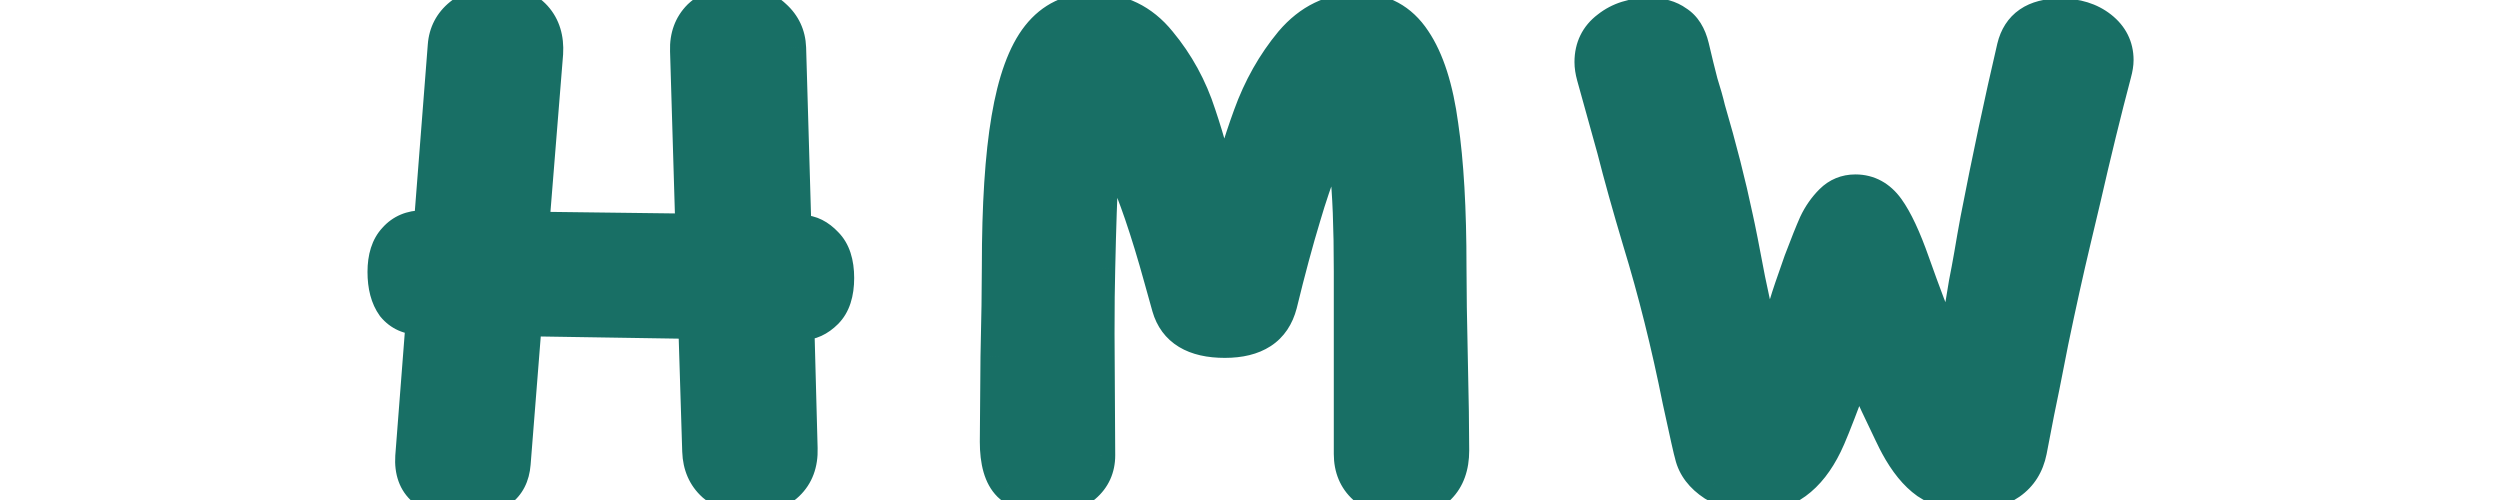 <svg width="350" height="70" viewBox="0 0 285 82" fill="none" xmlns="http://www.w3.org/2000/svg">
<mask id="path-1-outside-1_640_178" maskUnits="userSpaceOnUse" x="-3" y="-3" width="291" height="88" fill="black">
<rect fill="white" x="-3" y="-3" width="291" height="88"/>
<path d="M69.035 38.265C70.367 38.265 71.625 38.894 72.809 40.152C73.993 41.336 74.585 43.149 74.585 45.591C74.585 48.033 73.993 49.846 72.809 51.03C71.625 52.214 70.33 52.806 68.924 52.806H68.036L68.591 73.563C68.665 75.931 67.962 77.818 66.482 79.224C65.076 80.556 63.115 81.222 60.599 81.222C58.157 81.222 56.196 80.593 54.716 79.335C53.236 78.003 52.459 76.227 52.385 74.007L51.719 52.584L23.414 52.14L21.527 76.005C21.231 79.853 18.567 81.777 13.535 81.777C10.723 81.777 8.614 81.222 7.208 80.112C5.802 78.928 5.173 77.189 5.321 74.895L7.097 51.918H6.431C4.655 51.918 3.249 51.289 2.213 50.031C1.251 48.699 0.77 46.886 0.77 44.592C0.77 42.298 1.325 40.559 2.435 39.375C3.545 38.117 5.025 37.488 6.875 37.488H8.318L10.649 7.518C10.797 5.52 11.648 3.892 13.202 2.634C14.756 1.376 16.754 0.747 19.196 0.747C21.786 0.747 23.747 1.487 25.079 2.967C26.411 4.447 27.003 6.371 26.855 8.739L24.524 37.71L51.275 38.043L50.387 8.295C50.313 6.075 50.979 4.262 52.385 2.856C53.865 1.45 55.9 0.747 58.49 0.747C60.932 0.747 62.893 1.45 64.373 2.856C65.853 4.188 66.63 5.853 66.704 7.851L67.592 38.265H69.035ZM175.005 43.815C175.005 47.589 175.079 52.658 175.227 59.022C175.375 65.386 175.449 70.344 175.449 73.896C175.449 76.412 174.746 78.373 173.34 79.779C171.934 81.111 169.973 81.777 167.457 81.777C164.941 81.777 162.943 81.111 161.463 79.779C159.983 78.447 159.243 76.671 159.243 74.451V44.481C159.243 37.229 159.021 31.605 158.577 27.609C158.133 23.539 157.578 21.504 156.912 21.504C156.32 21.504 155.432 23.058 154.248 26.166C153.064 29.274 152.028 32.345 151.14 35.379C149.882 39.523 148.587 44.333 147.255 49.809C146.737 51.807 145.738 53.287 144.258 54.249C142.778 55.211 140.817 55.692 138.375 55.692C133.417 55.692 130.42 53.879 129.384 50.253L128.052 45.48C127.016 41.706 125.943 38.191 124.833 34.935C123.945 32.345 122.835 29.459 121.503 26.277C120.171 23.095 119.32 21.504 118.95 21.504C118.506 21.504 118.173 23.576 117.951 27.72C117.729 31.79 117.544 37.229 117.396 44.037C117.322 46.701 117.285 50.253 117.285 54.693L117.396 74.673C117.396 76.671 116.656 78.299 115.176 79.557C113.696 80.741 111.661 81.333 109.071 81.333C106.555 81.333 104.594 80.667 103.188 79.335C101.856 78.003 101.19 75.709 101.19 72.453L101.301 58.467C101.449 52.251 101.523 47.33 101.523 43.704C101.523 33.64 102.041 25.574 103.077 19.506C104.113 13.364 105.741 8.887 107.961 6.075C110.181 3.263 113.104 1.857 116.73 1.857C121.096 1.857 124.685 3.596 127.497 7.074C130.383 10.552 132.529 14.474 133.935 18.84C135.415 23.206 136.821 28.386 138.153 34.38C139.559 28.608 141.076 23.502 142.704 19.062C144.332 14.548 146.589 10.552 149.475 7.074C152.435 3.596 156.024 1.857 160.242 1.857C164.09 1.857 167.087 3.485 169.233 6.741C171.379 9.923 172.859 14.548 173.673 20.616C174.561 26.61 175.005 34.343 175.005 43.815ZM225.354 81C222.838 81 220.618 80.408 218.694 79.224C216.77 77.966 215.586 76.412 215.142 74.562C214.994 74.118 214.328 71.158 213.144 65.682C211.294 56.432 209.111 47.7 206.595 39.486C204.893 33.788 203.487 28.756 202.377 24.39L199.047 12.402C198.825 11.588 198.714 10.848 198.714 10.182C198.714 7.888 199.602 6.075 201.378 4.743C203.154 3.337 205.374 2.634 208.038 2.634C209.814 2.634 211.257 3.041 212.367 3.855C213.551 4.595 214.365 5.89 214.809 7.74C215.327 9.96 215.808 11.921 216.252 13.623C216.77 15.251 217.177 16.694 217.473 17.952C219.323 24.242 220.84 30.199 222.024 35.823C222.394 37.451 223.06 40.818 224.022 45.924C224.688 49.106 225.317 52.029 225.909 54.693C226.501 57.357 226.908 58.689 227.13 58.689C227.352 58.689 227.722 57.986 228.24 56.58C228.832 55.174 229.313 53.879 229.683 52.695C230.127 51.437 230.46 50.475 230.682 49.809C230.978 48.773 231.755 46.479 233.013 42.927C234.049 40.189 234.863 38.154 235.455 36.822C236.121 35.416 236.972 34.195 238.008 33.159C239.044 32.123 240.302 31.605 241.782 31.605C243.854 31.605 245.556 32.53 246.888 34.38C248.22 36.23 249.589 39.153 250.995 43.149C254.621 53.361 256.804 58.467 257.544 58.467C257.988 58.467 258.839 54.471 260.097 46.479C260.393 44.999 260.689 43.408 260.985 41.706C261.281 39.93 261.614 38.043 261.984 36.045C263.908 26.129 265.906 16.731 267.978 7.851C268.792 4.447 271.271 2.745 275.415 2.745C278.005 2.745 280.151 3.411 281.853 4.743C283.555 6.075 284.406 7.777 284.406 9.849C284.406 10.441 284.295 11.144 284.073 11.958C282.445 18.1 280.743 25.056 278.967 32.826L277.413 39.375C276.229 44.333 275.008 49.846 273.75 55.914C272.566 61.982 271.789 65.867 271.419 67.569L270.198 73.896C269.754 76.116 268.681 77.818 266.979 79.002C265.277 80.186 263.094 80.778 260.43 80.778C257.766 80.778 255.509 80.149 253.659 78.891C251.883 77.633 250.255 75.635 248.775 72.897C248.553 72.527 247.48 70.307 245.556 66.237C243.558 61.797 242.411 59.577 242.115 59.577C241.819 59.577 241.079 61.316 239.895 64.794C238.341 68.938 237.268 71.602 236.676 72.786C234.012 78.262 230.238 81 225.354 81Z"/>
</mask>
<path d="M69.035 38.265C70.367 38.265 71.625 38.894 72.809 40.152C73.993 41.336 74.585 43.149 74.585 45.591C74.585 48.033 73.993 49.846 72.809 51.03C71.625 52.214 70.33 52.806 68.924 52.806H68.036L68.591 73.563C68.665 75.931 67.962 77.818 66.482 79.224C65.076 80.556 63.115 81.222 60.599 81.222C58.157 81.222 56.196 80.593 54.716 79.335C53.236 78.003 52.459 76.227 52.385 74.007L51.719 52.584L23.414 52.14L21.527 76.005C21.231 79.853 18.567 81.777 13.535 81.777C10.723 81.777 8.614 81.222 7.208 80.112C5.802 78.928 5.173 77.189 5.321 74.895L7.097 51.918H6.431C4.655 51.918 3.249 51.289 2.213 50.031C1.251 48.699 0.77 46.886 0.77 44.592C0.77 42.298 1.325 40.559 2.435 39.375C3.545 38.117 5.025 37.488 6.875 37.488H8.318L10.649 7.518C10.797 5.52 11.648 3.892 13.202 2.634C14.756 1.376 16.754 0.747 19.196 0.747C21.786 0.747 23.747 1.487 25.079 2.967C26.411 4.447 27.003 6.371 26.855 8.739L24.524 37.71L51.275 38.043L50.387 8.295C50.313 6.075 50.979 4.262 52.385 2.856C53.865 1.45 55.9 0.747 58.49 0.747C60.932 0.747 62.893 1.45 64.373 2.856C65.853 4.188 66.63 5.853 66.704 7.851L67.592 38.265H69.035ZM175.005 43.815C175.005 47.589 175.079 52.658 175.227 59.022C175.375 65.386 175.449 70.344 175.449 73.896C175.449 76.412 174.746 78.373 173.34 79.779C171.934 81.111 169.973 81.777 167.457 81.777C164.941 81.777 162.943 81.111 161.463 79.779C159.983 78.447 159.243 76.671 159.243 74.451V44.481C159.243 37.229 159.021 31.605 158.577 27.609C158.133 23.539 157.578 21.504 156.912 21.504C156.32 21.504 155.432 23.058 154.248 26.166C153.064 29.274 152.028 32.345 151.14 35.379C149.882 39.523 148.587 44.333 147.255 49.809C146.737 51.807 145.738 53.287 144.258 54.249C142.778 55.211 140.817 55.692 138.375 55.692C133.417 55.692 130.42 53.879 129.384 50.253L128.052 45.48C127.016 41.706 125.943 38.191 124.833 34.935C123.945 32.345 122.835 29.459 121.503 26.277C120.171 23.095 119.32 21.504 118.95 21.504C118.506 21.504 118.173 23.576 117.951 27.72C117.729 31.79 117.544 37.229 117.396 44.037C117.322 46.701 117.285 50.253 117.285 54.693L117.396 74.673C117.396 76.671 116.656 78.299 115.176 79.557C113.696 80.741 111.661 81.333 109.071 81.333C106.555 81.333 104.594 80.667 103.188 79.335C101.856 78.003 101.19 75.709 101.19 72.453L101.301 58.467C101.449 52.251 101.523 47.33 101.523 43.704C101.523 33.64 102.041 25.574 103.077 19.506C104.113 13.364 105.741 8.887 107.961 6.075C110.181 3.263 113.104 1.857 116.73 1.857C121.096 1.857 124.685 3.596 127.497 7.074C130.383 10.552 132.529 14.474 133.935 18.84C135.415 23.206 136.821 28.386 138.153 34.38C139.559 28.608 141.076 23.502 142.704 19.062C144.332 14.548 146.589 10.552 149.475 7.074C152.435 3.596 156.024 1.857 160.242 1.857C164.09 1.857 167.087 3.485 169.233 6.741C171.379 9.923 172.859 14.548 173.673 20.616C174.561 26.61 175.005 34.343 175.005 43.815ZM225.354 81C222.838 81 220.618 80.408 218.694 79.224C216.77 77.966 215.586 76.412 215.142 74.562C214.994 74.118 214.328 71.158 213.144 65.682C211.294 56.432 209.111 47.7 206.595 39.486C204.893 33.788 203.487 28.756 202.377 24.39L199.047 12.402C198.825 11.588 198.714 10.848 198.714 10.182C198.714 7.888 199.602 6.075 201.378 4.743C203.154 3.337 205.374 2.634 208.038 2.634C209.814 2.634 211.257 3.041 212.367 3.855C213.551 4.595 214.365 5.89 214.809 7.74C215.327 9.96 215.808 11.921 216.252 13.623C216.77 15.251 217.177 16.694 217.473 17.952C219.323 24.242 220.84 30.199 222.024 35.823C222.394 37.451 223.06 40.818 224.022 45.924C224.688 49.106 225.317 52.029 225.909 54.693C226.501 57.357 226.908 58.689 227.13 58.689C227.352 58.689 227.722 57.986 228.24 56.58C228.832 55.174 229.313 53.879 229.683 52.695C230.127 51.437 230.46 50.475 230.682 49.809C230.978 48.773 231.755 46.479 233.013 42.927C234.049 40.189 234.863 38.154 235.455 36.822C236.121 35.416 236.972 34.195 238.008 33.159C239.044 32.123 240.302 31.605 241.782 31.605C243.854 31.605 245.556 32.53 246.888 34.38C248.22 36.23 249.589 39.153 250.995 43.149C254.621 53.361 256.804 58.467 257.544 58.467C257.988 58.467 258.839 54.471 260.097 46.479C260.393 44.999 260.689 43.408 260.985 41.706C261.281 39.93 261.614 38.043 261.984 36.045C263.908 26.129 265.906 16.731 267.978 7.851C268.792 4.447 271.271 2.745 275.415 2.745C278.005 2.745 280.151 3.411 281.853 4.743C283.555 6.075 284.406 7.777 284.406 9.849C284.406 10.441 284.295 11.144 284.073 11.958C282.445 18.1 280.743 25.056 278.967 32.826L277.413 39.375C276.229 44.333 275.008 49.846 273.75 55.914C272.566 61.982 271.789 65.867 271.419 67.569L270.198 73.896C269.754 76.116 268.681 77.818 266.979 79.002C265.277 80.186 263.094 80.778 260.43 80.778C257.766 80.778 255.509 80.149 253.659 78.891C251.883 77.633 250.255 75.635 248.775 72.897C248.553 72.527 247.48 70.307 245.556 66.237C243.558 61.797 242.411 59.577 242.115 59.577C241.819 59.577 241.079 61.316 239.895 64.794C238.341 68.938 237.268 71.602 236.676 72.786C234.012 78.262 230.238 81 225.354 81Z" fill="#186F65"/>
<path d="M72.809 40.152L70.624 42.208L70.656 42.241L70.688 42.273L72.809 40.152ZM72.809 51.03L74.93 53.151L74.93 53.151L72.809 51.03ZM68.036 52.806V49.806H64.955L65.037 52.886L68.036 52.806ZM68.591 73.563L65.592 73.643L65.593 73.657L68.591 73.563ZM66.482 79.224L68.545 81.402L68.548 81.399L66.482 79.224ZM54.716 79.335L52.709 81.565L52.741 81.593L52.773 81.621L54.716 79.335ZM52.385 74.007L49.386 74.1L49.387 74.107L52.385 74.007ZM51.719 52.584L54.718 52.491L54.629 49.629L51.766 49.584L51.719 52.584ZM23.414 52.14L23.461 49.14L20.645 49.096L20.423 51.904L23.414 52.14ZM21.527 76.005L18.536 75.769L18.536 75.775L21.527 76.005ZM7.208 80.112L5.276 82.407L5.312 82.437L5.349 82.467L7.208 80.112ZM5.321 74.895L2.33 74.664L2.328 74.683L2.327 74.702L5.321 74.895ZM7.097 51.918L10.088 52.149L10.338 48.918H7.097V51.918ZM2.213 50.031L-0.219 51.788L-0.163 51.865L-0.103 51.938L2.213 50.031ZM2.435 39.375L4.624 41.427L4.655 41.394L4.685 41.36L2.435 39.375ZM8.318 37.488V40.488H11.094L11.309 37.721L8.318 37.488ZM10.649 7.518L13.64 7.751L13.641 7.74L10.649 7.518ZM25.079 2.967L22.849 4.974L22.849 4.974L25.079 2.967ZM26.855 8.739L29.845 8.98L29.848 8.953L29.849 8.926L26.855 8.739ZM24.524 37.71L21.534 37.469L21.276 40.67L24.487 40.71L24.524 37.71ZM51.275 38.043L51.238 41.043L54.367 41.082L54.274 37.953L51.275 38.043ZM50.387 8.295L53.386 8.205L53.385 8.195L50.387 8.295ZM52.385 2.856L50.319 0.681L50.291 0.707L50.264 0.735L52.385 2.856ZM64.373 2.856L62.307 5.031L62.336 5.059L62.366 5.086L64.373 2.856ZM66.704 7.851L69.703 7.763L69.702 7.752L69.702 7.74L66.704 7.851ZM67.592 38.265L64.593 38.353L64.678 41.265H67.592V38.265ZM69.035 41.265C69.312 41.265 69.83 41.364 70.624 42.208L74.994 38.096C73.42 36.424 71.421 35.265 69.035 35.265V41.265ZM70.688 42.273C71.095 42.681 71.585 43.58 71.585 45.591H77.585C77.585 42.718 76.891 39.991 74.93 38.031L70.688 42.273ZM71.585 45.591C71.585 47.602 71.095 48.501 70.688 48.909L74.93 53.151C76.891 51.191 77.585 48.464 77.585 45.591H71.585ZM70.688 48.909C69.951 49.645 69.385 49.806 68.924 49.806V55.806C71.275 55.806 73.299 54.783 74.93 53.151L70.688 48.909ZM68.924 49.806H68.036V55.806H68.924V49.806ZM65.037 52.886L65.592 73.643L71.59 73.483L71.035 52.726L65.037 52.886ZM65.593 73.657C65.644 75.321 65.174 76.329 64.416 77.049L68.548 81.399C70.75 79.307 71.686 76.541 71.59 73.469L65.593 73.657ZM64.419 77.046C63.721 77.707 62.585 78.222 60.599 78.222V84.222C63.645 84.222 66.431 83.405 68.545 81.402L64.419 77.046ZM60.599 78.222C58.68 78.222 57.468 77.737 56.659 77.049L52.773 81.621C54.924 83.449 57.634 84.222 60.599 84.222V78.222ZM56.723 77.105C55.922 76.385 55.434 75.415 55.383 73.907L49.387 74.107C49.484 77.038 50.55 79.621 52.709 81.565L56.723 77.105ZM55.384 73.914L54.718 52.491L48.721 52.677L49.386 74.1L55.384 73.914ZM51.766 49.584L23.461 49.14L23.367 55.14L51.672 55.584L51.766 49.584ZM20.423 51.904L18.536 75.769L24.518 76.242L26.405 52.377L20.423 51.904ZM18.536 75.775C18.442 76.989 18.04 77.549 17.55 77.902C16.936 78.346 15.735 78.777 13.535 78.777V84.777C16.367 84.777 19.014 84.246 21.064 82.766C23.238 81.195 24.316 78.869 24.518 76.235L18.536 75.775ZM13.535 78.777C11.037 78.777 9.717 78.27 9.067 77.757L5.349 82.467C7.511 84.174 10.409 84.777 13.535 84.777V78.777ZM9.14 77.817C8.645 77.4 8.211 76.696 8.315 75.088L2.327 74.702C2.135 77.682 2.959 80.456 5.276 82.407L9.14 77.817ZM8.312 75.126L10.088 52.149L4.106 51.687L2.33 74.664L8.312 75.126ZM7.097 48.918H6.431V54.918H7.097V48.918ZM6.431 48.918C5.46 48.918 4.939 48.622 4.529 48.124L-0.103 51.938C1.559 53.956 3.85 54.918 6.431 54.918V48.918ZM4.645 48.275C4.173 47.621 3.77 46.498 3.77 44.592H-2.23C-2.23 47.274 -1.671 49.777 -0.219 51.788L4.645 48.275ZM3.77 44.592C3.77 42.745 4.217 41.861 4.624 41.427L0.246 37.323C-1.567 39.257 -2.23 41.851 -2.23 44.592H3.77ZM4.685 41.36C5.163 40.818 5.787 40.488 6.875 40.488V34.488C4.263 34.488 1.927 35.416 0.185 37.39L4.685 41.36ZM6.875 40.488H8.318V34.488H6.875V40.488ZM11.309 37.721L13.64 7.751L7.658 7.285L5.327 37.255L11.309 37.721ZM13.641 7.74C13.728 6.565 14.181 5.702 15.09 4.966L11.314 0.302C9.115 2.082 7.866 4.475 7.657 7.296L13.641 7.74ZM15.09 4.966C15.999 4.23 17.284 3.747 19.196 3.747V-2.253C16.224 -2.253 13.513 -1.478 11.314 0.302L15.09 4.966ZM19.196 3.747C21.207 3.747 22.245 4.303 22.849 4.974L27.309 0.96C25.249 -1.329 22.365 -2.253 19.196 -2.253V3.747ZM22.849 4.974C23.54 5.742 23.969 6.822 23.861 8.552L29.849 8.926C30.037 5.92 29.282 3.152 27.309 0.96L22.849 4.974ZM23.865 8.498L21.534 37.469L27.514 37.951L29.845 8.98L23.865 8.498ZM24.487 40.71L51.238 41.043L51.312 35.043L24.561 34.71L24.487 40.71ZM54.274 37.953L53.386 8.205L47.388 8.385L48.276 38.133L54.274 37.953ZM53.385 8.195C53.335 6.697 53.759 5.724 54.506 4.977L50.264 0.735C48.199 2.8 47.291 5.452 47.389 8.395L53.385 8.195ZM54.451 5.031C55.235 4.287 56.453 3.747 58.49 3.747V-2.253C55.346 -2.253 52.495 -1.387 50.319 0.681L54.451 5.031ZM58.49 3.747C60.323 3.747 61.491 4.256 62.307 5.031L66.439 0.681C64.295 -1.356 61.541 -2.253 58.49 -2.253V3.747ZM62.366 5.086C63.24 5.872 63.662 6.772 63.706 7.962L69.702 7.74C69.598 4.934 68.466 2.504 66.38 0.626L62.366 5.086ZM63.705 7.939L64.593 38.353L70.591 38.177L69.703 7.763L63.705 7.939ZM67.592 41.265H69.035V35.265H67.592V41.265ZM175.227 59.022L178.227 58.952L175.227 59.022ZM173.34 79.779L175.404 81.957L175.433 81.929L175.462 81.9L173.34 79.779ZM161.463 79.779L163.47 77.549L161.463 79.779ZM158.577 27.609L155.595 27.934L155.596 27.94L158.577 27.609ZM154.248 26.166L157.052 27.234V27.234L154.248 26.166ZM151.14 35.379L154.011 36.25L154.015 36.236L154.02 36.222L151.14 35.379ZM147.255 49.809L150.159 50.562L150.165 50.54L150.17 50.518L147.255 49.809ZM144.258 54.249L145.893 56.764L144.258 54.249ZM129.384 50.253L126.495 51.059L126.497 51.068L126.5 51.077L129.384 50.253ZM128.052 45.48L125.159 46.274L125.163 46.286L128.052 45.48ZM124.833 34.935L127.673 33.967L127.671 33.962L124.833 34.935ZM121.503 26.277L124.271 25.119V25.119L121.503 26.277ZM117.951 27.72L120.947 27.883L120.947 27.881L117.951 27.72ZM117.396 44.037L120.395 44.12L120.395 44.111L120.396 44.102L117.396 44.037ZM117.285 54.693H114.285V54.701L114.285 54.71L117.285 54.693ZM117.396 74.673H120.396V74.665L120.396 74.656L117.396 74.673ZM115.176 79.557L117.05 81.9L117.085 81.872L117.119 81.843L115.176 79.557ZM103.188 79.335L101.067 81.456L101.096 81.485L101.125 81.513L103.188 79.335ZM101.19 72.453L98.19 72.429L98.19 72.441V72.453H101.19ZM101.301 58.467L98.302 58.396L98.302 58.419L98.301 58.443L101.301 58.467ZM103.077 19.506L106.035 20.011L106.036 20.005L103.077 19.506ZM107.961 6.075L110.316 7.934V7.934L107.961 6.075ZM127.497 7.074L125.164 8.96L125.176 8.975L125.189 8.99L127.497 7.074ZM133.935 18.84L131.08 19.76L131.087 19.781L131.094 19.803L133.935 18.84ZM138.153 34.38L135.225 35.031L141.068 35.09L138.153 34.38ZM142.704 19.062L145.521 20.095L145.524 20.087L145.526 20.08L142.704 19.062ZM149.475 7.074L147.191 5.13L147.179 5.144L147.167 5.158L149.475 7.074ZM169.233 6.741L166.728 8.392L166.737 8.405L166.746 8.418L169.233 6.741ZM173.673 20.616L170.7 21.015L170.703 21.035L170.706 21.056L173.673 20.616ZM172.005 43.815C172.005 47.623 172.08 52.718 172.228 59.092L178.227 58.952C178.079 52.598 178.005 47.555 178.005 43.815H172.005ZM172.228 59.092C172.376 65.448 172.449 70.379 172.449 73.896H178.449C178.449 70.309 178.375 65.324 178.227 58.952L172.228 59.092ZM172.449 73.896C172.449 75.838 171.923 76.954 171.219 77.658L175.462 81.9C177.57 79.792 178.449 76.986 178.449 73.896H172.449ZM171.277 77.601C170.58 78.262 169.443 78.777 167.457 78.777V84.777C170.504 84.777 173.289 83.96 175.404 81.957L171.277 77.601ZM167.457 78.777C165.48 78.777 164.265 78.265 163.47 77.549L159.456 82.009C161.621 83.957 164.403 84.777 167.457 84.777V78.777ZM163.47 77.549C162.699 76.855 162.243 75.929 162.243 74.451H156.243C156.243 77.413 157.268 80.039 159.456 82.009L163.47 77.549ZM162.243 74.451V44.481H156.243V74.451H162.243ZM162.243 44.481C162.243 37.191 162.021 31.438 161.559 27.278L155.596 27.94C156.021 31.772 156.243 37.267 156.243 44.481H162.243ZM161.56 27.284C161.333 25.209 161.064 23.493 160.722 22.241C160.558 21.639 160.326 20.947 159.963 20.342C159.692 19.89 158.754 18.504 156.912 18.504V24.504C156.174 24.504 155.615 24.207 155.287 23.945C154.99 23.709 154.85 23.482 154.819 23.429C154.761 23.333 154.821 23.404 154.934 23.82C155.147 24.603 155.377 25.939 155.595 27.934L161.56 27.284ZM156.912 18.504C155.486 18.504 154.57 19.381 154.24 19.726C153.814 20.174 153.471 20.702 153.198 21.181C152.637 22.162 152.054 23.5 151.445 25.098L157.052 27.234C157.627 25.724 158.08 24.731 158.407 24.158C158.577 23.86 158.641 23.806 158.585 23.864C158.553 23.898 158.423 24.031 158.188 24.168C157.948 24.308 157.507 24.504 156.912 24.504V18.504ZM151.445 25.098C150.234 28.276 149.172 31.422 148.261 34.536L154.02 36.222C154.884 33.268 155.895 30.272 157.052 27.234L151.445 25.098ZM148.27 34.508C146.991 38.718 145.682 43.585 144.34 49.1L150.17 50.518C151.493 45.081 152.773 40.328 154.011 36.25L148.27 34.508ZM144.351 49.056C143.987 50.459 143.37 51.248 142.623 51.734L145.893 56.764C148.106 55.326 149.487 53.154 150.159 50.562L144.351 49.056ZM142.623 51.734C141.783 52.28 140.452 52.692 138.375 52.692V58.692C141.183 58.692 143.773 58.142 145.893 56.764L142.623 51.734ZM138.375 52.692C136.228 52.692 134.836 52.294 133.962 51.765C133.164 51.282 132.596 50.575 132.269 49.429L126.5 51.077C127.208 53.557 128.658 55.569 130.856 56.899C132.979 58.183 135.565 58.692 138.375 58.692V52.692ZM132.274 49.447L130.942 44.674L125.163 46.286L126.495 51.059L132.274 49.447ZM130.945 44.686C129.895 40.861 128.805 37.288 127.673 33.967L121.994 35.903C123.082 39.094 124.137 42.551 125.159 46.274L130.945 44.686ZM127.671 33.962C126.757 31.296 125.622 28.347 124.271 25.119L118.736 27.435C120.049 30.571 121.134 33.394 121.995 35.908L127.671 33.962ZM124.271 25.119C123.595 23.504 123.005 22.206 122.511 21.282C122.272 20.835 121.999 20.368 121.698 19.976C121.552 19.785 121.32 19.507 121.002 19.249C120.749 19.044 120.025 18.504 118.95 18.504V24.504C117.968 24.504 117.351 24.014 117.221 23.908C117.114 23.821 117.041 23.746 117.004 23.706C116.965 23.663 116.943 23.635 116.938 23.629C116.931 23.619 116.955 23.65 117.011 23.742C117.065 23.83 117.134 23.951 117.221 24.112C117.578 24.78 118.08 25.868 118.736 27.435L124.271 25.119ZM118.95 18.504C117.607 18.504 116.782 19.309 116.45 19.722C116.11 20.146 115.926 20.582 115.829 20.839C115.625 21.384 115.498 22.009 115.406 22.582C115.213 23.78 115.068 25.463 114.956 27.559L120.947 27.881C121.057 25.833 121.189 24.408 121.33 23.534C121.404 23.071 121.457 22.919 121.447 22.946C121.44 22.965 121.418 23.022 121.376 23.102C121.337 23.178 121.258 23.317 121.128 23.48C120.9 23.763 120.183 24.504 118.95 24.504V18.504ZM114.956 27.557C114.731 31.674 114.545 37.15 114.397 43.972L120.396 44.102C120.543 37.308 120.727 31.906 120.947 27.883L114.956 27.557ZM114.397 43.954C114.322 46.658 114.285 50.241 114.285 54.693H120.285C120.285 50.265 120.322 46.744 120.395 44.12L114.397 43.954ZM114.285 54.71L114.396 74.69L120.396 74.656L120.285 54.676L114.285 54.71ZM114.396 74.673C114.396 75.82 114.021 76.602 113.233 77.271L117.119 81.843C119.292 79.996 120.396 77.522 120.396 74.673H114.396ZM113.302 77.214C112.52 77.84 111.228 78.333 109.071 78.333V84.333C112.095 84.333 114.873 83.642 117.05 81.9L113.302 77.214ZM109.071 78.333C107.086 78.333 105.949 77.818 105.252 77.157L101.125 81.513C103.24 83.516 106.025 84.333 109.071 84.333V78.333ZM105.31 77.214C104.832 76.736 104.19 75.453 104.19 72.453H98.19C98.19 75.965 98.881 79.27 101.067 81.456L105.31 77.214ZM104.19 72.477L104.301 58.491L98.301 58.443L98.19 72.429L104.19 72.477ZM104.3 58.538C104.449 52.313 104.523 47.365 104.523 43.704H98.523C98.523 47.295 98.45 52.189 98.302 58.396L104.3 58.538ZM104.523 43.704C104.523 33.717 105.039 25.841 106.035 20.011L100.12 19.001C99.043 25.307 98.523 33.563 98.523 43.704H104.523ZM106.036 20.005C107.041 14.042 108.561 10.157 110.316 7.934L105.607 4.216C102.922 7.617 101.185 12.686 100.119 19.007L106.036 20.005ZM110.316 7.934C111.959 5.853 114.009 4.857 116.73 4.857V-1.143C112.199 -1.143 108.404 0.673 105.607 4.216L110.316 7.934ZM116.73 4.857C120.165 4.857 122.906 6.167 125.164 8.96L129.83 5.188C126.465 1.025 122.028 -1.143 116.73 -1.143V4.857ZM125.189 8.99C127.827 12.169 129.789 15.752 131.08 19.76L136.791 17.92C135.27 13.196 132.94 8.935 129.806 5.158L125.189 8.99ZM131.094 19.803C132.53 24.04 133.909 29.11 135.225 35.031L141.082 33.729C139.734 27.662 138.3 22.372 136.777 17.877L131.094 19.803ZM141.068 35.09C142.454 29.401 143.94 24.406 145.521 20.095L139.888 18.029C138.213 22.598 136.665 27.815 135.239 33.67L141.068 35.09ZM145.526 20.08C147.044 15.872 149.133 12.184 151.784 8.99L147.167 5.158C144.045 8.92 141.621 13.224 139.882 18.044L145.526 20.08ZM151.76 9.018C154.203 6.147 156.983 4.857 160.242 4.857V-1.143C155.066 -1.143 150.667 1.045 147.191 5.13L151.76 9.018ZM160.242 4.857C163.065 4.857 165.129 5.964 166.728 8.392L171.738 5.09C169.046 1.006 165.115 -1.143 160.242 -1.143V4.857ZM166.746 8.418C168.525 11.056 169.915 15.161 170.7 21.015L176.647 20.217C175.804 13.934 174.234 8.79 171.721 5.064L166.746 8.418ZM170.706 21.056C171.564 26.847 172.005 34.418 172.005 43.815H178.005C178.005 34.268 177.559 26.373 176.641 20.176L170.706 21.056ZM218.694 79.224L217.052 81.735L217.087 81.757L217.122 81.779L218.694 79.224ZM215.142 74.562L218.059 73.862L218.029 73.736L217.988 73.613L215.142 74.562ZM213.144 65.682L210.202 66.27L210.207 66.293L210.212 66.316L213.144 65.682ZM206.595 39.486L203.721 40.345L203.724 40.355L203.727 40.365L206.595 39.486ZM202.377 24.39L205.285 23.651L205.277 23.619L205.268 23.587L202.377 24.39ZM199.047 12.402L196.153 13.191L196.157 13.205L199.047 12.402ZM201.378 4.743L203.178 7.143L203.21 7.119L203.24 7.095L201.378 4.743ZM212.367 3.855L210.593 6.274L210.683 6.34L210.777 6.399L212.367 3.855ZM214.809 7.74L217.731 7.058L217.729 7.049L217.726 7.04L214.809 7.74ZM216.252 13.623L213.349 14.38L213.369 14.457L213.393 14.533L216.252 13.623ZM217.473 17.952L214.553 18.639L214.572 18.719L214.595 18.799L217.473 17.952ZM222.024 35.823L219.089 36.441L219.094 36.465L219.099 36.488L222.024 35.823ZM224.022 45.924L221.074 46.479L221.08 46.509L221.086 46.539L224.022 45.924ZM225.909 54.693L228.838 54.042L225.909 54.693ZM228.24 56.58L225.475 55.416L225.449 55.479L225.425 55.543L228.24 56.58ZM229.683 52.695L226.854 51.697L226.836 51.748L226.82 51.8L229.683 52.695ZM230.682 49.809L233.528 50.758L233.549 50.696L233.567 50.633L230.682 49.809ZM233.013 42.927L230.207 41.865L230.196 41.895L230.185 41.925L233.013 42.927ZM235.455 36.822L232.744 35.538L232.729 35.571L232.714 35.604L235.455 36.822ZM246.888 34.38L249.323 32.627L246.888 34.38ZM250.995 43.149L248.165 44.145L248.168 44.153L250.995 43.149ZM260.097 46.479L257.155 45.891L257.143 45.951L257.134 46.013L260.097 46.479ZM260.985 41.706L263.941 42.22L263.943 42.21L263.944 42.199L260.985 41.706ZM261.984 36.045L259.039 35.474L259.037 35.486L259.034 35.499L261.984 36.045ZM267.978 7.851L265.06 7.153L265.059 7.161L265.057 7.169L267.978 7.851ZM284.073 11.958L281.179 11.169L281.176 11.179L281.173 11.189L284.073 11.958ZM278.967 32.826L281.886 33.519L281.889 33.507L281.892 33.495L278.967 32.826ZM277.413 39.375L280.331 40.072L280.332 40.068L277.413 39.375ZM273.75 55.914L270.813 55.305L270.809 55.322L270.806 55.34L273.75 55.914ZM271.419 67.569L268.488 66.932L268.48 66.966L268.474 67.001L271.419 67.569ZM270.198 73.896L273.14 74.484L273.142 74.474L273.144 74.465L270.198 73.896ZM266.979 79.002L265.266 76.539L266.979 79.002ZM253.659 78.891L251.925 81.339L251.949 81.356L251.972 81.372L253.659 78.891ZM248.775 72.897L251.414 71.471L251.382 71.411L251.348 71.353L248.775 72.897ZM245.556 66.237L242.82 67.468L242.832 67.494L242.844 67.519L245.556 66.237ZM239.895 64.794L242.704 65.847L242.72 65.804L242.735 65.761L239.895 64.794ZM236.676 72.786L233.993 71.444L233.986 71.459L233.979 71.474L236.676 72.786ZM225.354 78C223.328 78 221.665 77.53 220.267 76.669L217.122 81.779C219.571 83.286 222.348 84 225.354 84V78ZM220.336 76.713C218.911 75.782 218.289 74.818 218.059 73.862L212.225 75.262C212.883 78.006 214.629 80.15 217.052 81.735L220.336 76.713ZM217.988 73.613C218.001 73.653 217.964 73.527 217.852 73.059C217.755 72.653 217.624 72.085 217.459 71.35C217.128 69.883 216.668 67.783 216.076 65.048L210.212 66.316C210.805 69.057 211.269 71.175 211.605 72.668C211.916 74.049 212.161 75.105 212.296 75.511L217.988 73.613ZM216.086 65.094C214.218 55.755 212.012 46.926 209.464 38.607L203.727 40.365C206.211 48.474 208.37 57.109 210.202 66.27L216.086 65.094ZM209.47 38.627C207.776 32.957 206.382 27.966 205.285 23.651L199.47 25.129C200.592 29.546 202.01 34.619 203.721 40.345L209.47 38.627ZM205.268 23.587L201.938 11.599L196.157 13.205L199.487 25.193L205.268 23.587ZM201.942 11.613C201.772 10.991 201.714 10.521 201.714 10.182H195.714C195.714 11.175 195.878 12.185 196.153 13.191L201.942 11.613ZM201.714 10.182C201.714 8.795 202.187 7.887 203.178 7.143L199.578 2.343C197.018 4.263 195.714 6.981 195.714 10.182H201.714ZM203.24 7.095C204.397 6.18 205.926 5.634 208.038 5.634V-0.366C204.822 -0.366 201.912 0.494 199.516 2.391L203.24 7.095ZM208.038 5.634C209.362 5.634 210.129 5.934 210.593 6.274L214.141 1.436C212.385 0.148 210.267 -0.366 208.038 -0.366V5.634ZM210.777 6.399C211.082 6.59 211.564 7.071 211.892 8.44L217.726 7.04C217.167 4.709 216.02 2.6 213.957 1.311L210.777 6.399ZM211.888 8.422C212.41 10.66 212.897 12.647 213.349 14.38L219.155 12.866C218.719 11.195 218.244 9.26 217.731 7.058L211.888 8.422ZM213.393 14.533C213.895 16.109 214.279 17.475 214.553 18.639L220.393 17.265C220.075 15.913 219.645 14.393 219.111 12.713L213.393 14.533ZM214.595 18.799C216.426 25.023 217.923 30.904 219.089 36.441L224.96 35.205C223.758 29.494 222.22 23.461 220.351 17.105L214.595 18.799ZM219.099 36.488C219.454 38.052 220.11 41.363 221.074 46.479L226.97 45.369C226.01 40.273 225.334 36.85 224.95 35.158L219.099 36.488ZM221.086 46.539C221.754 49.73 222.386 52.666 222.981 55.344L228.838 54.042C228.249 51.392 227.623 48.481 226.959 45.309L221.086 46.539ZM222.981 55.344C223.281 56.694 223.551 57.786 223.789 58.567C223.903 58.939 224.044 59.354 224.216 59.72C224.295 59.888 224.45 60.196 224.702 60.508C224.823 60.659 225.635 61.689 227.13 61.689V55.689C227.889 55.689 228.454 55.975 228.772 56.192C229.084 56.404 229.28 56.627 229.375 56.745C229.559 56.974 229.641 57.157 229.642 57.158C229.657 57.191 229.617 57.107 229.528 56.813C229.359 56.262 229.13 55.355 228.838 54.042L222.981 55.344ZM227.13 61.689C227.958 61.689 228.572 61.365 228.905 61.139C229.244 60.908 229.48 60.655 229.619 60.49C229.897 60.16 230.097 59.809 230.229 59.559C230.507 59.03 230.783 58.356 231.055 57.617L225.425 55.543C225.179 56.21 225.011 56.59 224.919 56.764C224.866 56.866 224.9 56.779 225.03 56.625C225.095 56.547 225.261 56.36 225.536 56.174C225.804 55.991 226.357 55.689 227.13 55.689V61.689ZM231.005 57.744C231.626 56.269 232.143 54.883 232.547 53.59L226.82 51.8C226.484 52.875 226.038 54.079 225.475 55.416L231.005 57.744ZM232.512 53.694C232.958 52.431 233.298 51.449 233.528 50.758L227.836 48.86C227.623 49.501 227.297 50.443 226.854 51.697L232.512 53.694ZM233.567 50.633C233.832 49.705 234.574 47.505 235.841 43.928L230.185 41.925C228.936 45.453 228.124 47.841 227.798 48.985L233.567 50.633ZM235.819 43.989C236.851 41.262 237.64 39.292 238.197 38.04L232.714 35.604C232.086 37.016 231.248 39.116 230.207 41.865L235.819 43.989ZM238.166 38.106C238.694 36.992 239.351 36.059 240.13 35.28L235.887 31.038C234.593 32.331 233.548 33.84 232.744 35.538L238.166 38.106ZM240.13 35.28C240.597 34.813 241.089 34.605 241.782 34.605V28.605C239.516 28.605 237.492 29.433 235.887 31.038L240.13 35.28ZM241.782 34.605C242.782 34.605 243.62 34.975 244.454 36.133L249.323 32.627C247.493 30.085 244.926 28.605 241.782 28.605V34.605ZM244.454 36.133C245.532 37.63 246.788 40.23 248.165 44.145L253.825 42.153C252.391 38.077 250.909 34.83 249.323 32.627L244.454 36.133ZM248.168 44.153C249.986 49.274 251.464 53.175 252.594 55.817C253.152 57.124 253.662 58.209 254.115 59C254.334 59.382 254.605 59.813 254.927 60.187C255.087 60.372 255.337 60.635 255.679 60.872C255.997 61.093 256.647 61.467 257.544 61.467V55.467C258.349 55.467 258.896 55.801 259.098 55.942C259.325 56.099 259.449 56.243 259.471 56.269C259.518 56.323 259.469 56.275 259.322 56.019C259.044 55.534 258.643 54.704 258.11 53.458C257.057 50.994 255.63 47.236 253.822 42.145L248.168 44.153ZM257.544 61.467C258.733 61.467 259.487 60.81 259.763 60.532C260.076 60.216 260.266 59.895 260.363 59.718C260.566 59.346 260.708 58.948 260.807 58.643C261.018 57.991 261.231 57.12 261.45 56.095C261.893 54.016 262.43 50.954 263.061 46.946L257.134 46.013C256.507 49.996 255.989 52.928 255.581 54.845C255.374 55.818 255.212 56.445 255.1 56.793C255.037 56.987 255.03 56.964 255.097 56.841C255.125 56.789 255.25 56.562 255.501 56.309C255.715 56.093 256.411 55.467 257.544 55.467V61.467ZM263.039 47.067C263.341 45.559 263.641 43.943 263.941 42.22L258.03 41.192C257.737 42.873 257.446 44.439 257.155 45.891L263.039 47.067ZM263.944 42.199C264.237 40.443 264.567 38.574 264.934 36.591L259.034 35.499C258.661 37.512 258.325 39.417 258.026 41.213L263.944 42.199ZM264.929 36.616C266.847 26.733 268.837 17.372 270.9 8.533L265.057 7.169C262.975 16.09 260.97 25.524 259.039 35.474L264.929 36.616ZM270.896 8.549C271.16 7.443 271.618 6.857 272.146 6.495C272.729 6.094 273.727 5.745 275.415 5.745V-0.255C272.96 -0.255 270.646 0.247 268.75 1.548C266.799 2.888 265.61 4.855 265.06 7.153L270.896 8.549ZM275.415 5.745C277.473 5.745 278.929 6.264 280.004 7.106L283.702 2.38C281.373 0.558 278.538 -0.255 275.415 -0.255V5.745ZM280.004 7.106C281.016 7.897 281.406 8.745 281.406 9.849H287.406C287.406 6.809 286.094 4.253 283.702 2.38L280.004 7.106ZM281.406 9.849C281.406 10.088 281.358 10.512 281.179 11.169L286.967 12.747C287.233 11.775 287.406 10.794 287.406 9.849H281.406ZM281.173 11.189C279.535 17.372 277.824 24.362 276.043 32.157L281.892 33.495C283.662 25.75 285.356 18.828 286.973 12.727L281.173 11.189ZM276.048 32.133L274.494 38.682L280.332 40.068L281.886 33.519L276.048 32.133ZM274.495 38.678C273.303 43.671 272.076 49.214 270.813 55.305L276.688 56.523C277.941 50.478 279.155 44.995 280.331 40.072L274.495 38.678ZM270.806 55.34C269.62 61.417 268.849 65.267 268.488 66.932L274.351 68.206C274.729 66.467 275.512 62.547 276.695 56.489L270.806 55.34ZM268.474 67.001L267.253 73.328L273.144 74.465L274.365 68.138L268.474 67.001ZM267.256 73.308C266.949 74.844 266.27 75.841 265.266 76.539L268.692 81.465C271.092 79.796 272.559 77.388 273.14 74.484L267.256 73.308ZM265.266 76.539C264.193 77.286 262.656 77.778 260.43 77.778V83.778C263.533 83.778 266.362 83.086 268.692 81.465L265.266 76.539ZM260.43 77.778C258.251 77.778 256.61 77.27 255.346 76.41L251.972 81.372C254.409 83.028 257.282 83.778 260.43 83.778V77.778ZM255.393 76.443C254.12 75.541 252.763 73.965 251.414 71.471L246.136 74.323C247.747 77.305 249.647 79.725 251.925 81.339L255.393 76.443ZM251.348 71.353C251.363 71.379 251.307 71.281 251.132 70.931C250.979 70.625 250.771 70.199 250.505 69.649C249.974 68.551 249.229 66.987 248.268 64.955L242.844 67.519C243.807 69.557 244.561 71.138 245.103 72.26C245.604 73.297 246.003 74.108 246.203 74.441L251.348 71.353ZM248.292 65.006C247.287 62.773 246.474 61.049 245.863 59.865C245.563 59.284 245.275 58.763 245.012 58.358C244.888 58.168 244.706 57.904 244.478 57.654C244.366 57.532 244.166 57.328 243.884 57.133C243.653 56.974 243.022 56.577 242.115 56.577V62.577C241.245 62.577 240.658 62.197 240.477 62.073C240.246 61.913 240.103 61.761 240.055 61.708C239.953 61.597 239.925 61.541 239.981 61.628C240.079 61.779 240.259 62.09 240.532 62.619C241.067 63.655 241.827 65.261 242.82 67.468L248.292 65.006ZM242.115 56.577C240.725 56.577 239.91 57.484 239.793 57.608C239.528 57.891 239.343 58.183 239.233 58.368C238.998 58.761 238.779 59.234 238.578 59.707C238.163 60.681 237.653 62.07 237.055 63.827L242.735 65.761C243.321 64.04 243.773 62.82 244.099 62.056C244.268 61.659 244.362 61.48 244.387 61.438C244.407 61.406 244.337 61.534 244.173 61.709C244.09 61.798 243.911 61.977 243.632 62.149C243.36 62.317 242.833 62.577 242.115 62.577V56.577ZM237.086 63.741C235.519 67.921 234.501 70.428 233.993 71.444L239.359 74.128C240.035 72.776 241.164 69.955 242.704 65.847L237.086 63.741ZM233.979 71.474C232.798 73.9 231.471 75.514 230.086 76.518C228.737 77.497 227.195 78 225.354 78V84C228.397 84 231.185 83.134 233.609 81.375C235.999 79.641 237.89 77.148 239.374 74.098L233.979 71.474Z" fill="#186F65" mask="url(#path-1-outside-1_640_178)"/>
</svg>
